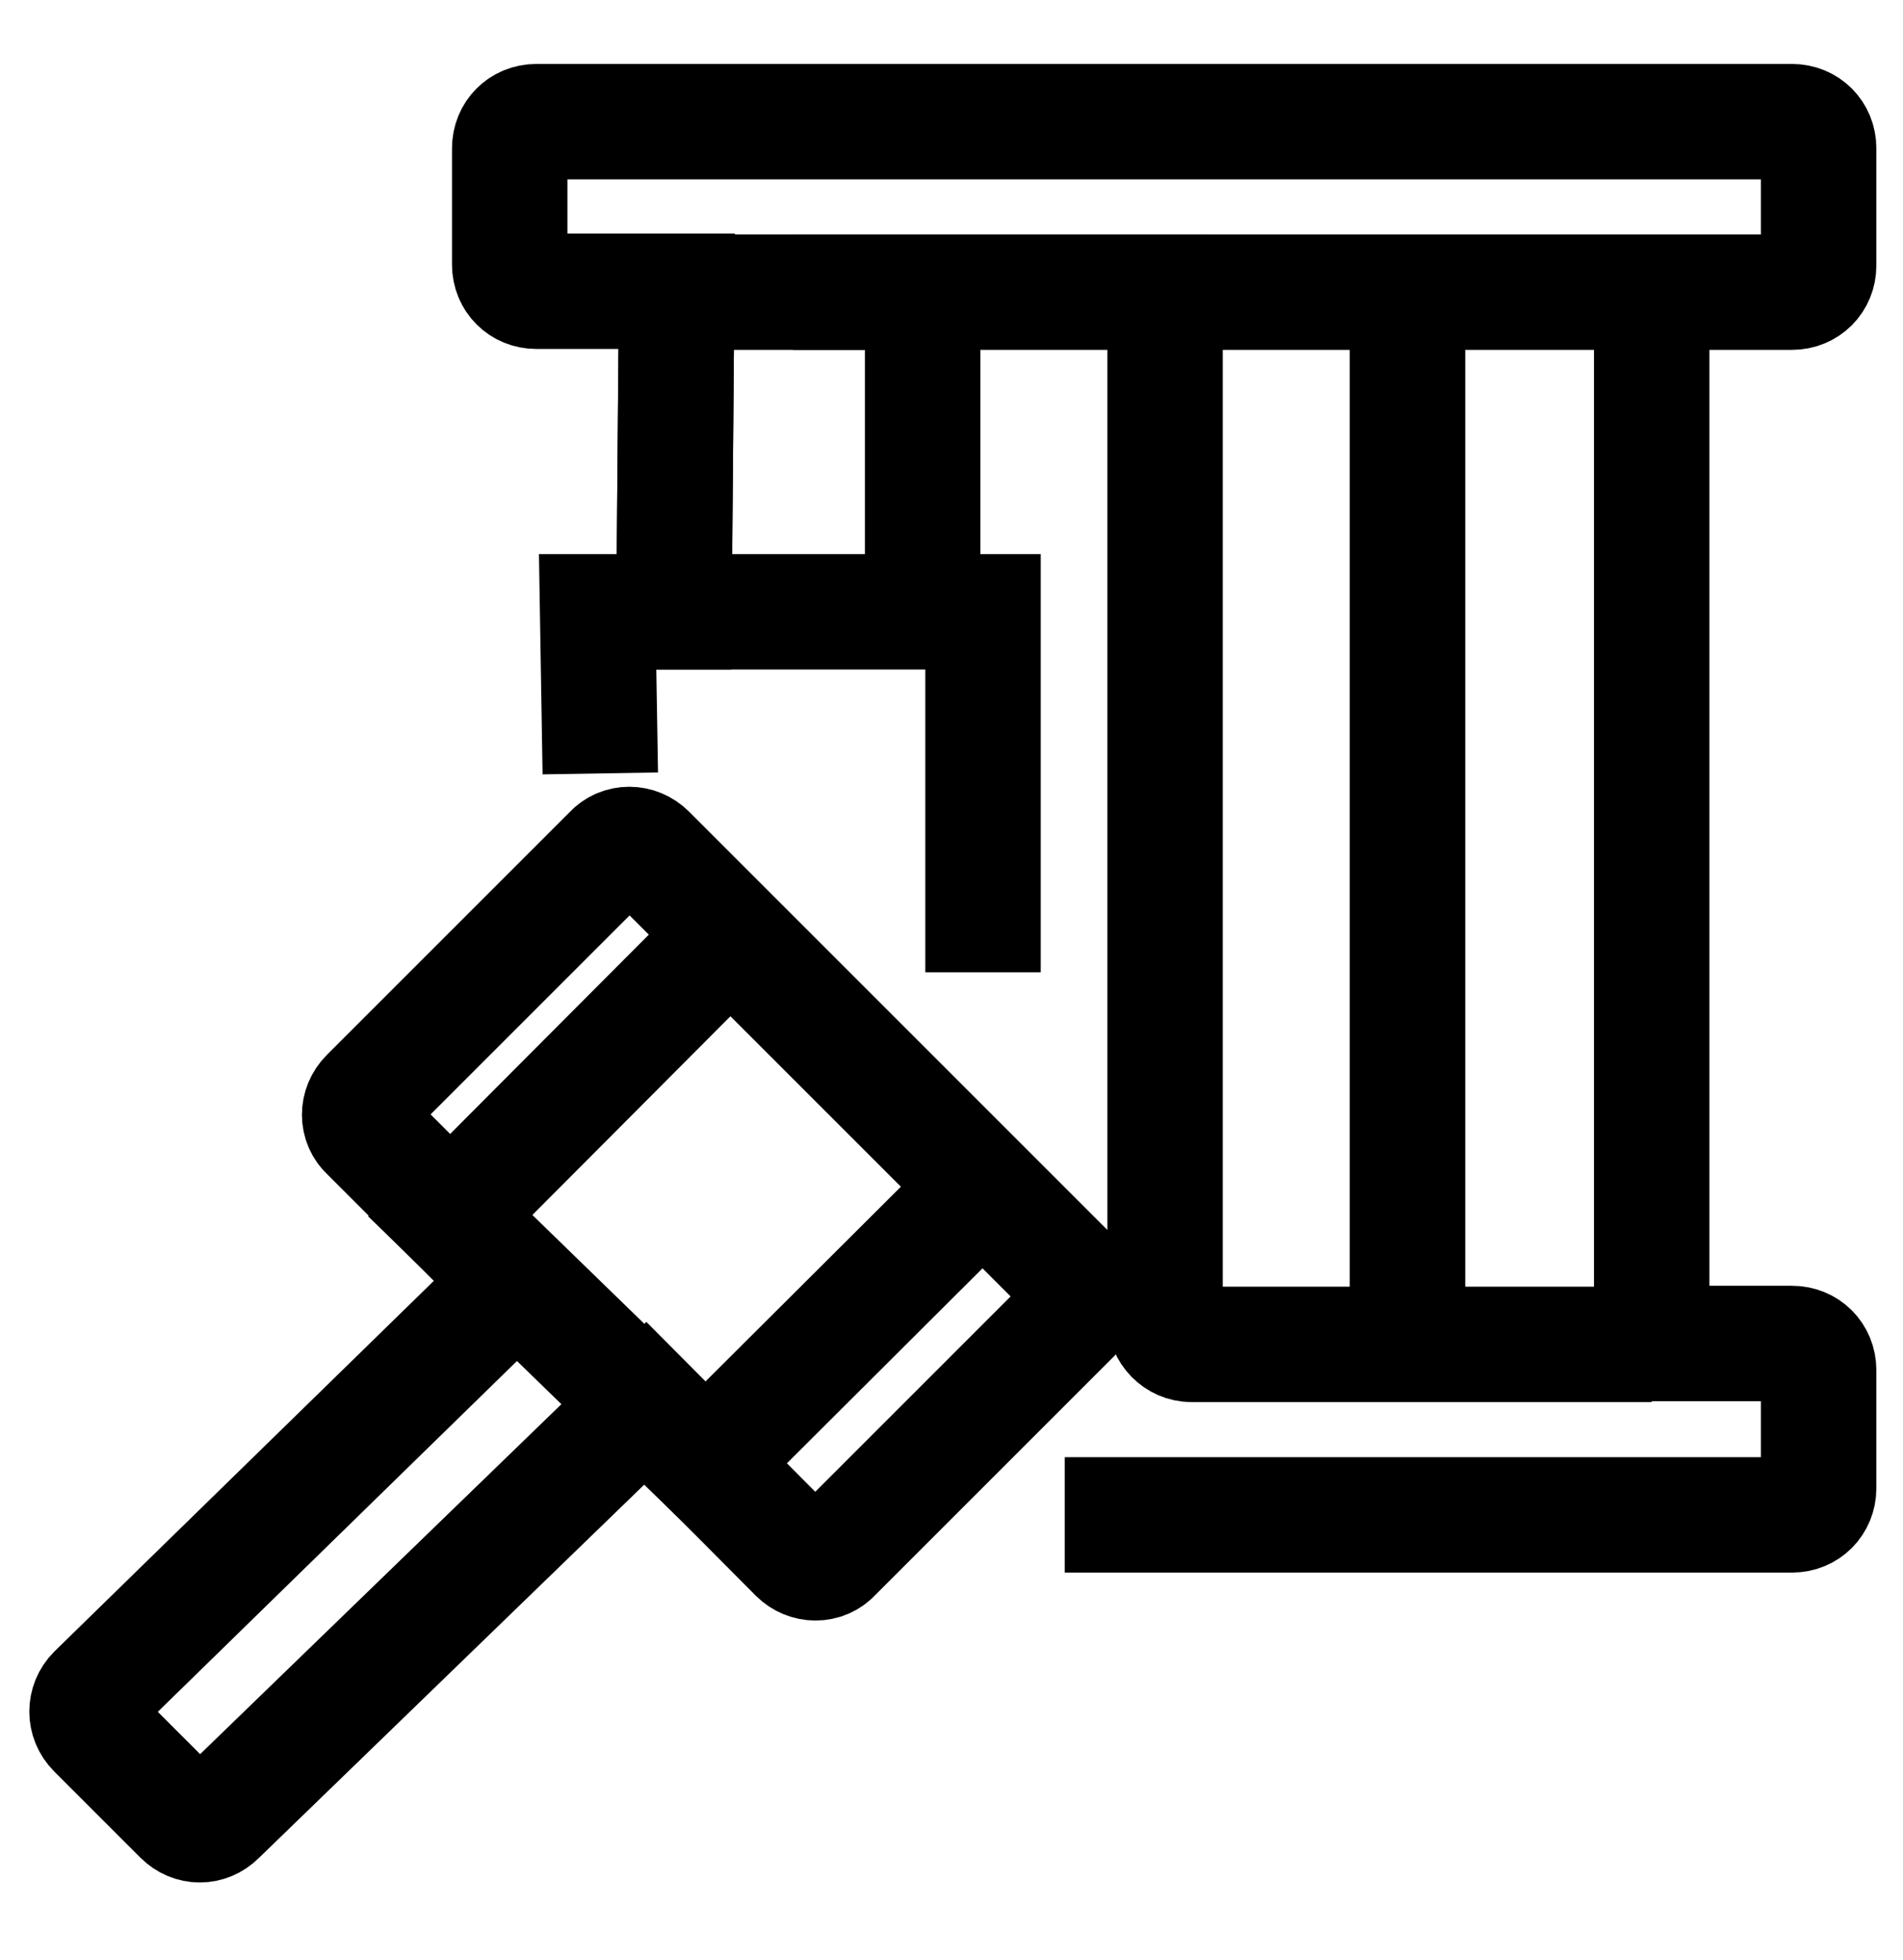 <svg id="Layer_4" xmlns="http://www.w3.org/2000/svg" viewBox="0 0 21.43 22.07">
<defs><style>.cls-1{fill:none;}.cls-1,.cls-2{stroke:#000;stroke-miterlimit:10;stroke-width:1.3px;}</style></defs>
<path class="cls-1" d="M11.99,17.06h8.19c.17,0,.3-.13,.3-.3v-1.33c0-.17-.13-.3-.3-.3h-1.58V3.29h1.58c.17,0,.3-.13,.3-.3V1.67c0-.17-.13-.3-.3-.3H6.04c-.17,0-.3,.13-.3,.3v1.31c0,.17,.13,.3,.3,.3h1.58l-.03,3.61h-.86l.03,1.82"/>
<polyline class="cls-1" points="11.07 10.95 11.07 6.89 10.39 6.89 10.39 3.29 7.62 3.29 7.59 6.89 10.43 6.89"/>
<path class="cls-1" d="M18.6,15.14h-5.18c-.17,0-.3-.14-.3-.3V3.29h5.49"/>
<line class="cls-1" x1="15.85" y1="3.29" x2="15.85" y2="15.14"/>
<path class="cls-1" d="M1.07,19.49l.97,.97c.12,.12,.3,.12,.42,0l4.81-4.66,1.7,1.71c.12,.12,.31,.12,.42,0l2.7-2.7c.12-.12,.12-.31,0-.42l-4.79-4.79c-.12-.12-.31-.12-.42,0l-2.74,2.74c-.12,.12-.12,.31,0,.42l.87,.87,.8,.8L1.07,19.06c-.12,.12-.12,.31,0,.43Z"/>
<polyline class="cls-1" points="11.07 13.36 7.94 16.48 5.07 13.69 8.23 10.52"/>
<line class="cls-1" x1="8.93" y1="3.29" x2="13.58" y2="3.29"/>
</svg>
